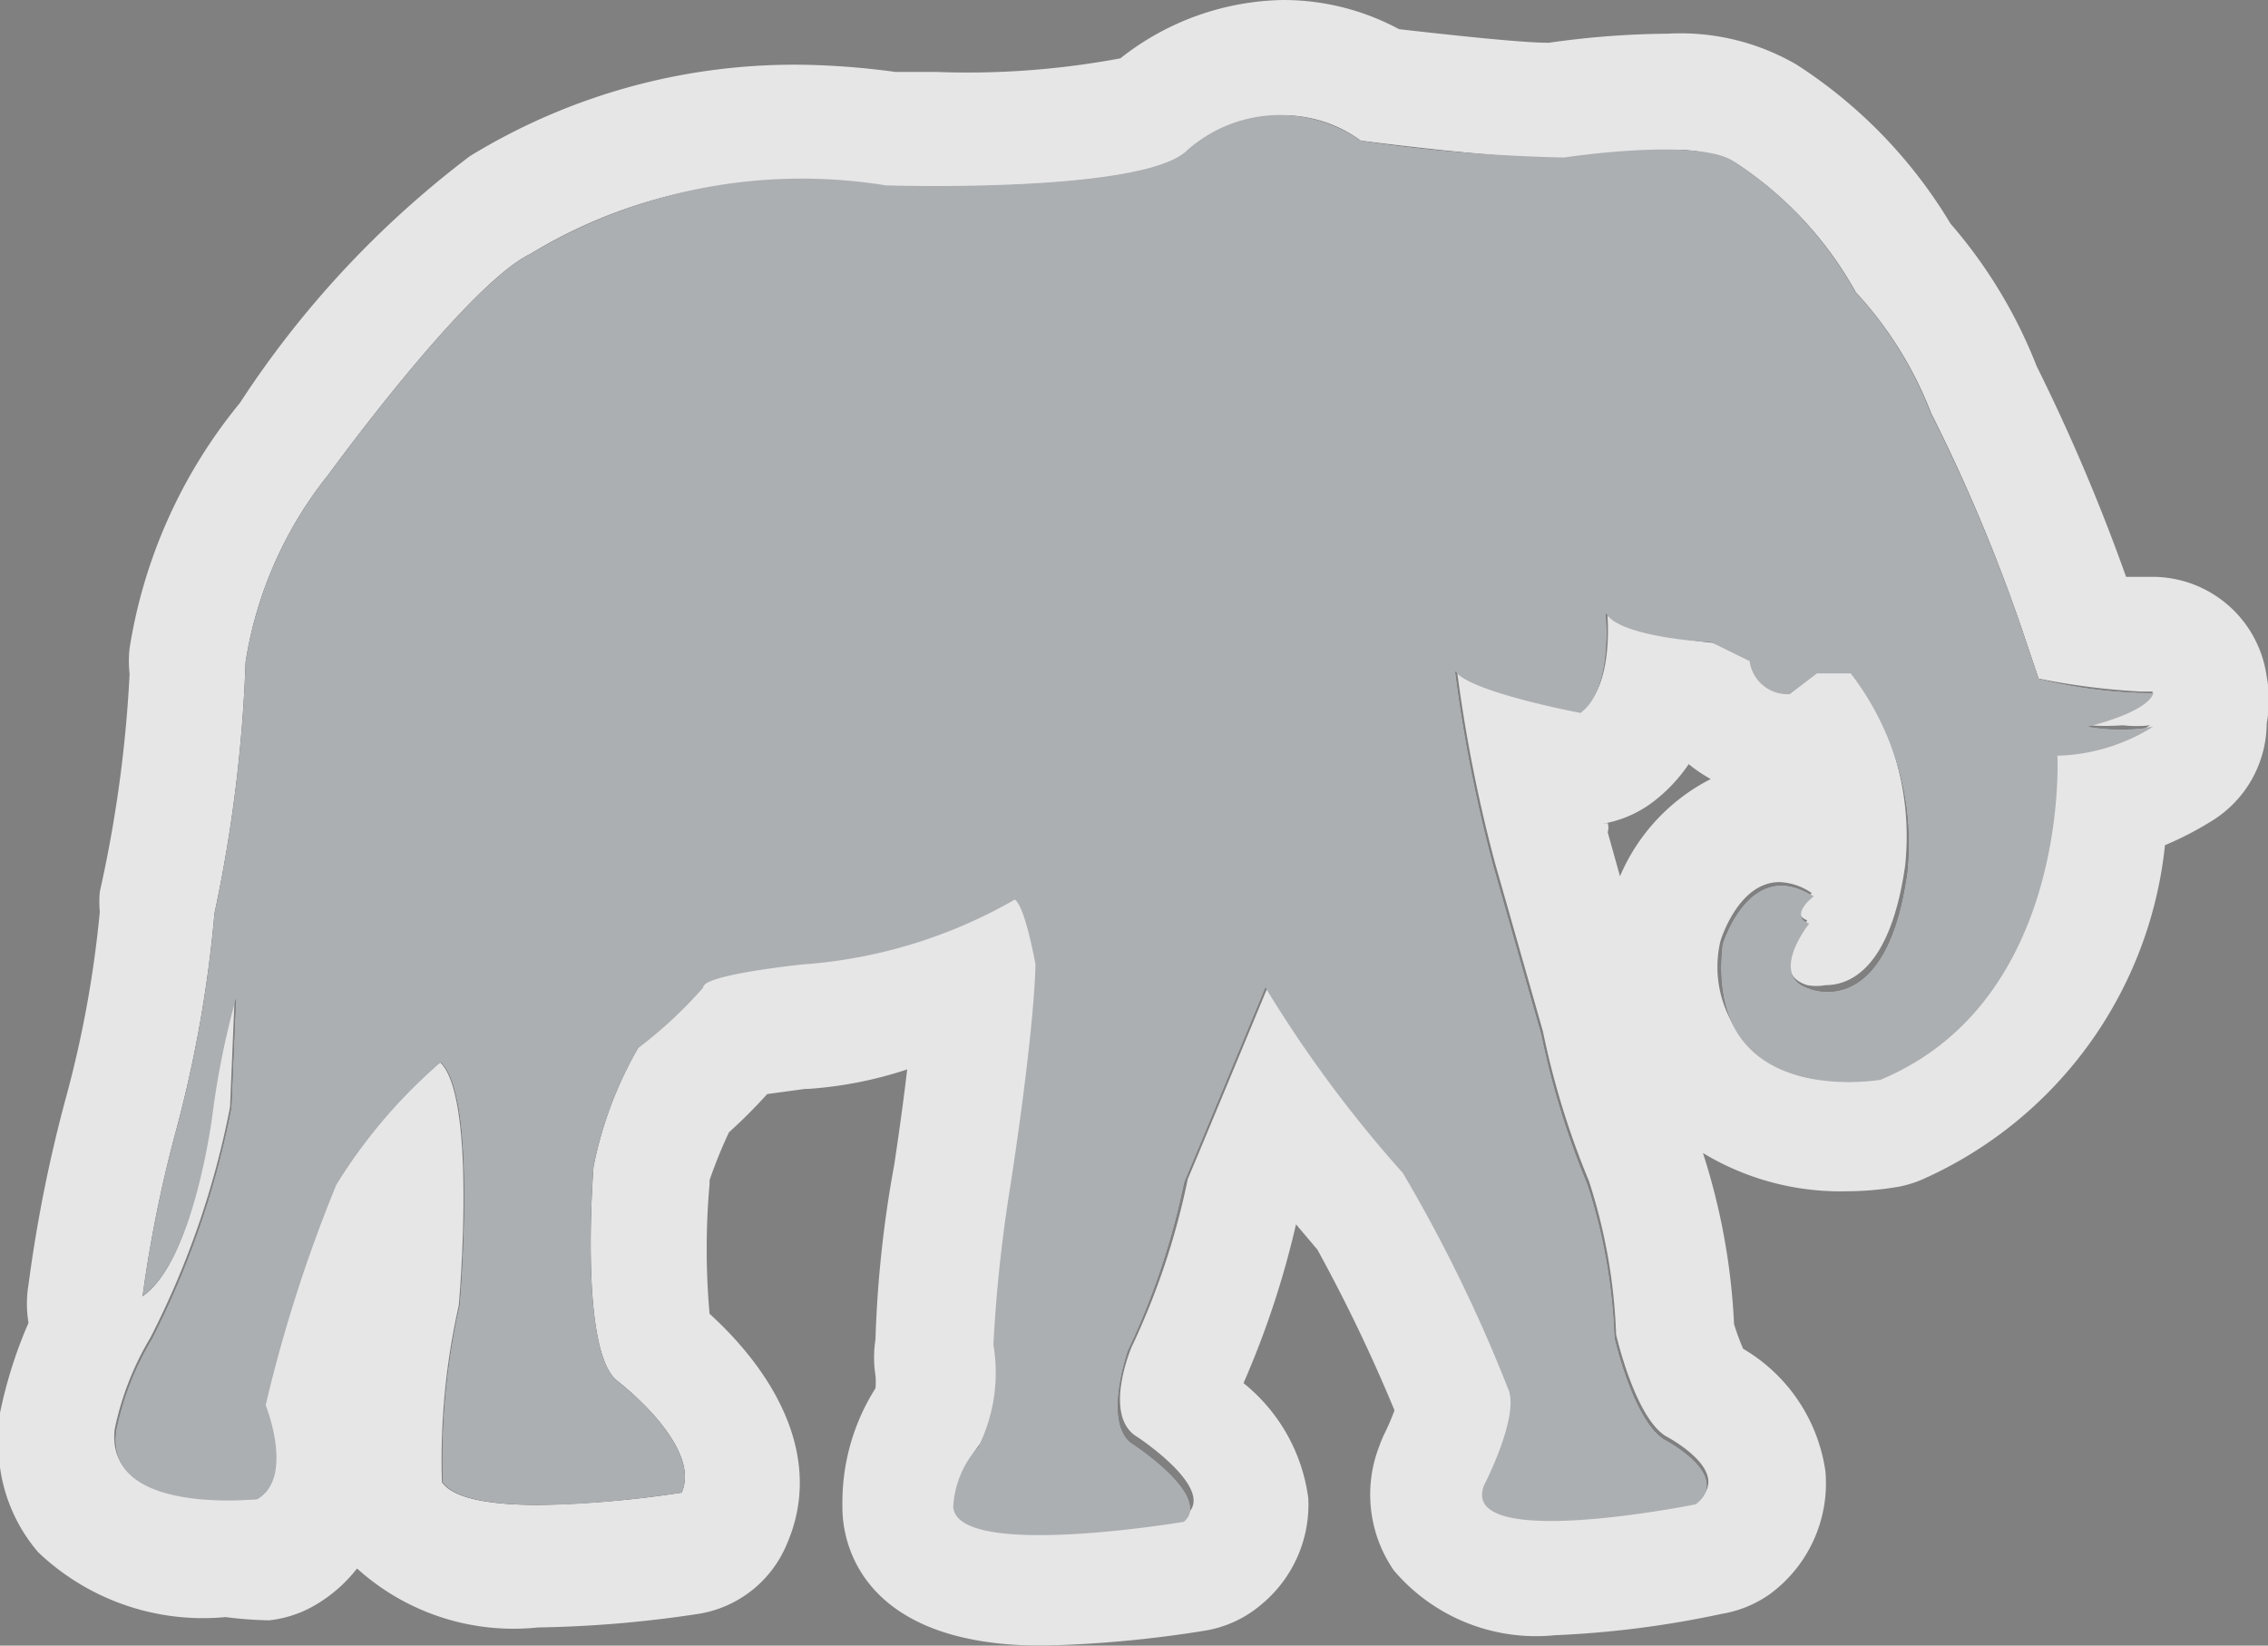 <svg xmlns="http://www.w3.org/2000/svg" viewBox="0 0 35 25.39"><rect x="0" y="0" width="35" height="25.39" fill="#808080" stroke="none"/><defs><style>.a{opacity:0.8;}.b{fill:#262626;}.c{fill:#fff;}.d{fill:#acafb2;}</style></defs><title>Asset 177</title><g class="a"><path class="b" d="M21,2.17a25.35,25.35,0,0,0,3.14.26s2.09-.32,2.63.07a5.65,5.65,0,0,1,1.86,2,5.82,5.82,0,0,1,1.16,1.86,26.44,26.44,0,0,1,1.41,3.34l.26.77a7.65,7.65,0,0,0,1.77.22s0,.26-1,.52a3,3,0,0,0,1,0,2.92,2.92,0,0,1-1.48.45s.2,3.78-2.73,5c0,0-2.73.48-2.44-2.09,0,0,.42-1.38,1.41-.74,0,0-.39.29-.07.42,0,0-.64.8,0,1,0,0,1.19.52,1.51-1.78a4.3,4.3,0,0,0-.87-3.08l-.52,0-.42.32A.59.59,0,0,1,27,10.2l-.59-.29S25,9.84,24.78,9.46c0,0,.13,1.16-.39,1.54,0,0-1.7-.32-1.93-.64a22.81,22.81,0,0,0,.59,3l.74,2.6a12.67,12.67,0,0,0,.71,2.31,8.58,8.58,0,0,1,.42,2.37s.29,1.28.77,1.57c0,0,1.06.55.48,1,0,0-3.66.74-3.27-.29,0,0,.52-1,.39-1.45a23.47,23.47,0,0,0-1.64-3.37,19.44,19.44,0,0,1-2.12-2.86s-1.12,2.7-1.25,3a11.37,11.37,0,0,1-.87,2.6S17,22,17.5,22.29c0,0,1.22.8.77,1.19,0,0-3.5.59-3.56-.23a1.5,1.5,0,0,1,.39-.93,2.57,2.57,0,0,0,.23-1.57,22.63,22.63,0,0,1,.26-2.44s.36-2.28.39-3.43c0,0-.16-.9-.32-1a7.65,7.65,0,0,1-3.27,1s-1.57.16-1.54.36a6.77,6.77,0,0,1-1,.93A6,6,0,0,0,9.16,18s-.23,2.82.36,3.3c0,0,1.32,1,1,1.73,0,0-3.21.52-3.69-.16a10.86,10.86,0,0,1,.26-2.73s.29-3.21-.29-3.75a8.12,8.12,0,0,0-1.61,1.89,22.54,22.54,0,0,0-1.09,3.4s.45,1.12-.13,1.45c0,0-2.37.26-2.18-1.06a4.54,4.54,0,0,1,.55-1.41,13.36,13.36,0,0,0,1.23-3.58l.07-1.67a12.85,12.85,0,0,0-.36,1.78S3,19.45,2.2,20a20.34,20.34,0,0,1,.52-2.57,19.49,19.49,0,0,0,.59-3.34,22.19,22.19,0,0,0,.48-3.88A6.14,6.14,0,0,1,5.07,7.32s2.12-2.92,3.11-3.4a8.13,8.13,0,0,1,5.49-1.06s4,.13,4.66-.55A2.16,2.16,0,0,1,21,2.17Z"/><path class="c" d="M19.8,1.78A2,2,0,0,1,21,2.17s2.11.27,2.91.27h.24a12,12,0,0,1,1.56-.12,2.13,2.13,0,0,1,1.07.19,5.65,5.65,0,0,1,1.86,2,5.82,5.82,0,0,1,1.16,1.86A26.43,26.43,0,0,1,31.2,9.7l.26.77a10.89,10.89,0,0,0,1.58.2h.18s0,.26-1,.52a3.72,3.72,0,0,0,.54,0,1.78,1.78,0,0,0,.42,0,3,3,0,0,1-1.41.45h-.07s.2,3.78-2.73,5a3.13,3.13,0,0,1-.47,0,1.74,1.74,0,0,1-1.95-2.12s.27-.91.91-.91a.93.93,0,0,1,.5.17s-.39.29-.07.42c0,0-.64.8,0,1a.77.77,0,0,0,.28,0c.37,0,1-.24,1.23-1.84a4.3,4.3,0,0,0-.87-3.08l-.52,0-.42.32a.59.59,0,0,1-.55-.39l-.59-.29S25,9.79,24.8,9.41c0,0,.13,1.16-.39,1.54,0,0-1.7-.32-1.93-.64a22.81,22.81,0,0,0,.59,3l.74,2.6a12.67,12.67,0,0,0,.71,2.31,8.58,8.58,0,0,1,.42,2.37s.29,1.28.77,1.57c0,0,1.06.55.48,1a13.83,13.83,0,0,1-2.24.26c-.67,0-1.19-.12-1-.55,0,0,.52-1,.39-1.45a23.47,23.47,0,0,0-1.64-3.37,19.44,19.44,0,0,1-2.12-2.86s-1.12,2.7-1.25,3a11.37,11.37,0,0,1-.87,2.6s-.45,1.06.09,1.38c0,0,1.22.8.77,1.19a16.29,16.29,0,0,1-2.22.2c-.7,0-1.29-.09-1.3-.43a1.5,1.5,0,0,1,.39-.93,2.57,2.57,0,0,0,.17-1.51,22.63,22.63,0,0,1,.26-2.44s.36-2.28.39-3.43c0,0-.16-.9-.32-1a7.94,7.94,0,0,1-3.15,1h-.12s-1.57.16-1.54.36a6.77,6.77,0,0,1-1,.93A6,6,0,0,0,9.16,18s-.23,2.82.36,3.3c0,0,1.32,1,1,1.73a16.39,16.39,0,0,1-2.21.19c-.68,0-1.3-.08-1.49-.35a10.86,10.86,0,0,1,.26-2.73s.29-3.21-.29-3.75a8.12,8.12,0,0,0-1.61,1.89,22.54,22.54,0,0,0-1.09,3.4s.45,1.12-.13,1.45H3.51c-.67,0-1.85-.13-1.74-1.08a4.54,4.54,0,0,1,.55-1.41,13.36,13.36,0,0,0,1.23-3.56l.07-1.67a12.85,12.85,0,0,0-.36,1.78S3,19.45,2.2,20a20.34,20.34,0,0,1,.52-2.57,19.49,19.49,0,0,0,.59-3.34,22.19,22.19,0,0,0,.48-3.88A6.14,6.14,0,0,1,5.07,7.32s2.12-2.92,3.11-3.4A7.67,7.67,0,0,1,12.45,2.8a10.21,10.21,0,0,1,1.22.08h.76c1.19,0,3.43-.07,3.9-.56a2.37,2.37,0,0,1,1.47-.54m13.34,9.41h0M19.8,0h0a4.15,4.15,0,0,0-2.51.9,12.82,12.82,0,0,1-2.84.21h-.63A12,12,0,0,0,12.45,1,9.59,9.59,0,0,0,7.25,2.41,15.13,15.13,0,0,0,3.7,6.22,7.91,7.91,0,0,0,2,10a1.78,1.78,0,0,0,0,.4,19.9,19.9,0,0,1-.46,3.36,1.78,1.78,0,0,0,0,.31A17,17,0,0,1,1,17a22.17,22.17,0,0,0-.56,2.82,1.78,1.78,0,0,0,0,.59A7,7,0,0,0,0,21.8v.15a2.54,2.54,0,0,0,.59,2,3.69,3.69,0,0,0,2.89,1A6.26,6.26,0,0,0,4.15,25a1.78,1.78,0,0,0,.67-.21,2.27,2.27,0,0,0,.69-.59,3.6,3.6,0,0,0,2.79.91,18.18,18.18,0,0,0,2.48-.21,1.78,1.78,0,0,0,1.36-1.07c.59-1.35-.2-2.66-1.19-3.56a11.3,11.3,0,0,1,0-2v-.06a7.18,7.18,0,0,1,.3-.74,8.3,8.3,0,0,0,.59-.59l.59-.08h.05A6.19,6.19,0,0,0,14,16.5c-.07.59-.15,1.14-.2,1.47a17.94,17.94,0,0,0-.29,2.7,1.78,1.78,0,0,0,0,.55,1,1,0,0,1,0,.2A3.29,3.29,0,0,0,13,23.19v.07c0,.64.38,2.13,3.08,2.13a18.06,18.06,0,0,0,2.51-.23,1.78,1.78,0,0,0,.87-.4,2,2,0,0,0,.73-1.64,2.73,2.73,0,0,0-1-1.78A13.82,13.82,0,0,0,20,18.89l.33.39h0a25.12,25.12,0,0,1,1.19,2.48,3.66,3.66,0,0,1-.15.35,1.78,1.78,0,0,0-.08.19,2.06,2.06,0,0,0,.22,1.93,2.88,2.88,0,0,0,2.48,1,15.25,15.25,0,0,0,2.58-.33,1.78,1.78,0,0,0,.75-.31,2.12,2.12,0,0,0,.85-1.89,2.62,2.62,0,0,0-1.27-1.89,3.88,3.88,0,0,1-.14-.38,10.08,10.08,0,0,0-.48-2.64,4.1,4.1,0,0,0,2.22.59,4.84,4.84,0,0,0,.8-.07,1.78,1.78,0,0,0,.36-.11,6.36,6.36,0,0,0,3.75-5.16,5,5,0,0,0,.7-.36,1.78,1.78,0,0,0,.87-1.52,1.9,1.9,0,0,0,0-.72A1.78,1.78,0,0,0,33.21,8.9h-.4a29.6,29.6,0,0,0-1.38-3.25A7.56,7.56,0,0,0,30.1,3.45,7.51,7.51,0,0,0,27.73,1a3.56,3.56,0,0,0-2-.48A13.5,13.5,0,0,0,23.9.66c-.42,0-1.52-.12-2.31-.21A3.77,3.77,0,0,0,19.82,0Zm4.93,12.71a1.78,1.78,0,0,0,.77-.33,2.46,2.46,0,0,0,.56-.59,2.37,2.37,0,0,0,.34.23A3,3,0,0,0,25,13.52l-.19-.68a.23.23,0,0,0,0-.14Z"/></g><path class="d" d="M21,2.17a25.35,25.35,0,0,0,3.14.26s2.09-.32,2.63.07a5.65,5.65,0,0,1,1.86,2,5.82,5.82,0,0,1,1.16,1.86,26.44,26.44,0,0,1,1.41,3.34l.26.77a7.65,7.65,0,0,0,1.77.22s0,.26-1,.52a3,3,0,0,0,1,0,2.92,2.92,0,0,1-1.48.45s.2,3.78-2.73,5c0,0-2.73.48-2.44-2.09,0,0,.42-1.38,1.41-.74,0,0-.39.29-.07.42,0,0-.64.8,0,1,0,0,1.19.52,1.51-1.78a4.3,4.3,0,0,0-.87-3.08l-.52,0-.42.32A.59.59,0,0,1,27,10.2l-.59-.29S25,9.84,24.78,9.46c0,0,.13,1.16-.39,1.54,0,0-1.7-.32-1.93-.64a22.81,22.81,0,0,0,.59,3l.74,2.6a12.67,12.67,0,0,0,.71,2.31,8.58,8.58,0,0,1,.42,2.37s.29,1.28.77,1.57c0,0,1.06.55.48,1,0,0-3.66.74-3.27-.29,0,0,.52-1,.39-1.45a23.47,23.47,0,0,0-1.64-3.37,19.44,19.44,0,0,1-2.12-2.86s-1.12,2.7-1.25,3a11.37,11.37,0,0,1-.87,2.6S17,22,17.5,22.29c0,0,1.22.8.77,1.19,0,0-3.5.59-3.56-.23a1.5,1.5,0,0,1,.39-.93,2.57,2.57,0,0,0,.23-1.57,22.63,22.63,0,0,1,.26-2.44s.36-2.28.39-3.43c0,0-.16-.9-.32-1a7.65,7.65,0,0,1-3.27,1s-1.57.16-1.54.36a6.77,6.77,0,0,1-1,.93A6,6,0,0,0,9.16,18s-.23,2.82.36,3.3c0,0,1.32,1,1,1.73,0,0-3.21.52-3.69-.16a10.86,10.86,0,0,1,.26-2.73s.29-3.21-.29-3.75a8.12,8.12,0,0,0-1.61,1.89,22.54,22.54,0,0,0-1.09,3.4s.45,1.12-.13,1.45c0,0-2.37.26-2.18-1.06a4.54,4.54,0,0,1,.55-1.41,13.36,13.36,0,0,0,1.23-3.58l.07-1.67a12.85,12.85,0,0,0-.36,1.78S3,19.45,2.2,20a20.34,20.34,0,0,1,.52-2.57,19.49,19.49,0,0,0,.59-3.34,22.19,22.19,0,0,0,.48-3.88A6.14,6.14,0,0,1,5.07,7.32s2.12-2.92,3.11-3.4a8.13,8.13,0,0,1,5.49-1.06s4,.13,4.66-.55A2.16,2.16,0,0,1,21,2.17Z"/></svg>